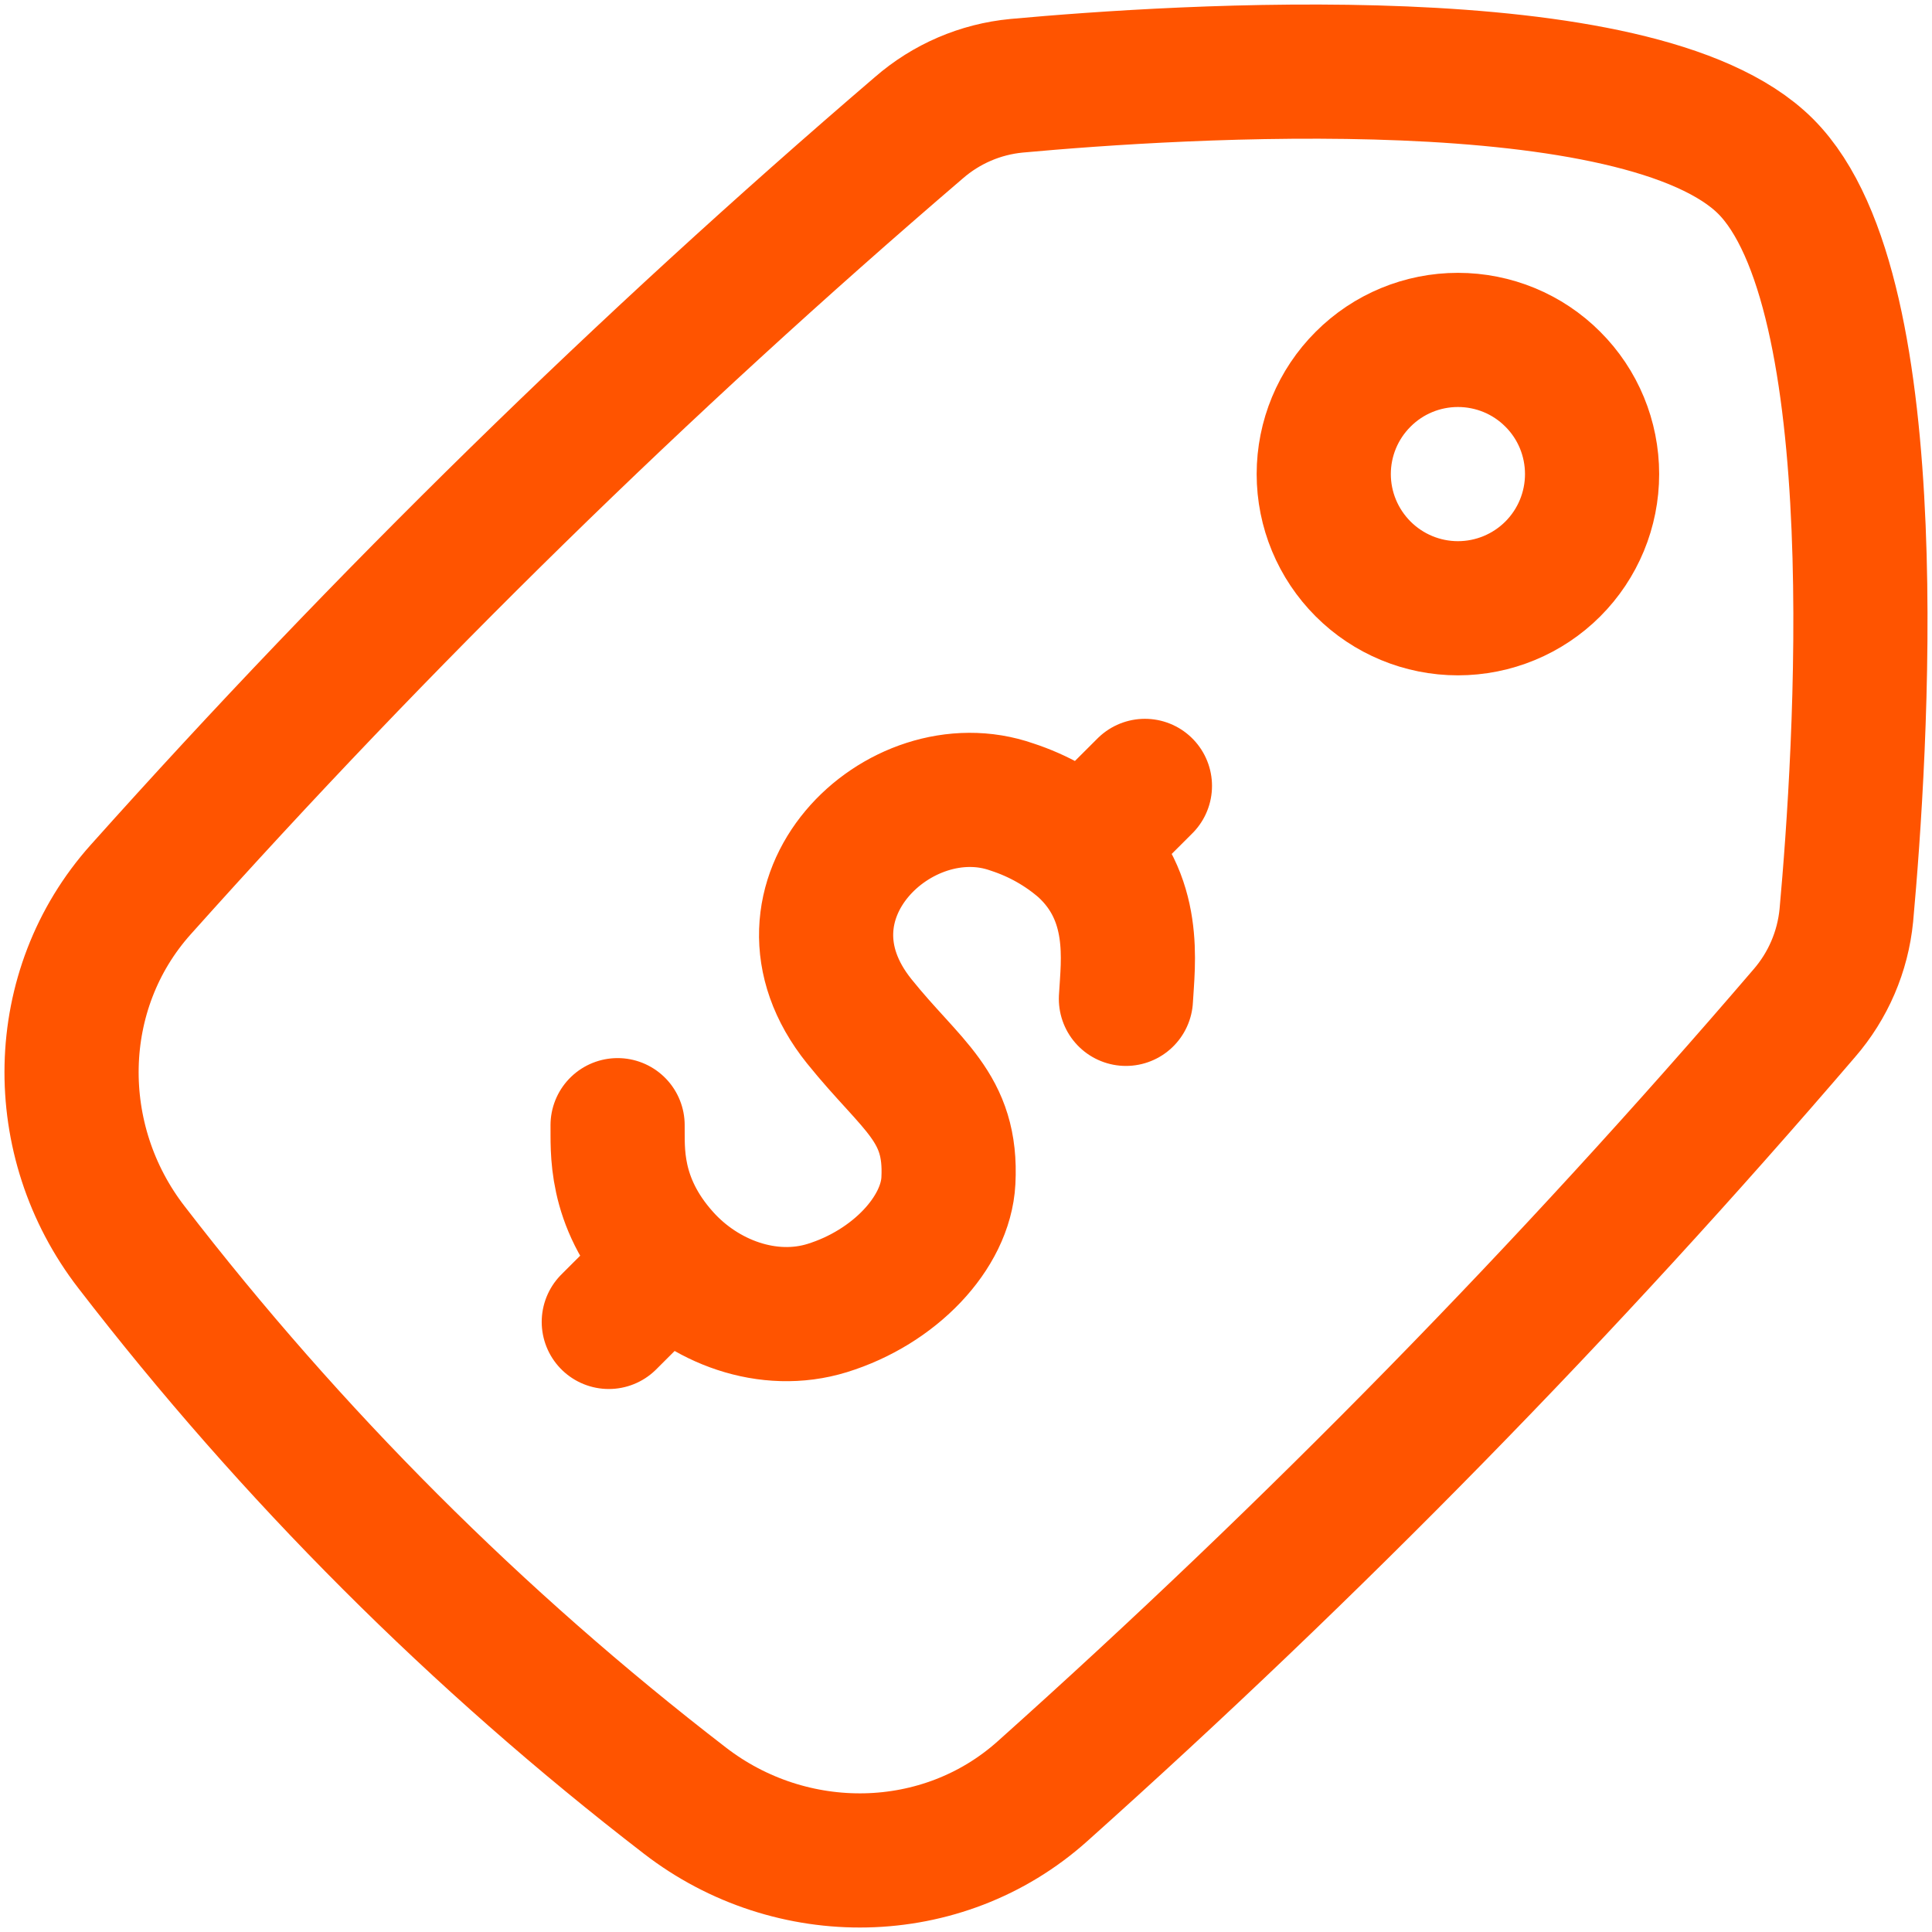 <svg width="18" height="18" viewBox="0 0 18 18" fill="none" xmlns="http://www.w3.org/2000/svg">
<g id="Group">
<path id="Vector" d="M13.583 3.167C13.915 3.167 14.233 3.298 14.467 3.533C14.702 3.767 14.833 4.085 14.833 4.417C14.833 4.748 14.702 5.066 14.467 5.301C14.233 5.535 13.915 5.667 13.583 5.667C13.252 5.667 12.934 5.535 12.7 5.301C12.465 5.066 12.333 4.748 12.333 4.417C12.333 4.085 12.465 3.767 12.7 3.533C12.934 3.298 13.252 3.167 13.583 3.167Z" stroke="#FF5400" stroke-width="1.25" stroke-linecap="round" stroke-linejoin="round"/>
<path id="Vector_2" d="M1.312 8.287C0.476 9.22 0.458 10.628 1.225 11.62C2.714 13.553 4.447 15.286 6.38 16.775C7.372 17.542 8.78 17.524 9.713 16.688C12.236 14.431 14.607 12.01 16.81 9.44C17.032 9.184 17.169 8.866 17.202 8.528C17.338 7.032 17.621 2.72 16.45 1.55C15.279 0.38 10.968 0.662 9.472 0.799C9.134 0.831 8.816 0.968 8.56 1.191C5.99 3.393 3.568 5.764 1.312 8.287Z" stroke="#FF5400" stroke-width="1.25" stroke-linecap="round" stroke-linejoin="round"/>
<path id="Vector_3" d="M10.49 9.306C10.508 8.971 10.602 8.36 10.093 7.895M10.093 7.895C9.899 7.726 9.674 7.599 9.429 7.519C8.382 7.15 7.096 8.385 8.006 9.516C8.495 10.124 8.872 10.311 8.836 11.001C8.811 11.486 8.334 11.993 7.706 12.187C7.16 12.355 6.557 12.133 6.177 11.707C5.711 11.187 5.758 10.697 5.754 10.483M10.093 7.895L10.667 7.322M6.217 11.772L5.672 12.316" stroke="#FF5400" stroke-width="1.25" stroke-linecap="round" stroke-linejoin="round"/>
</g>
</svg>
